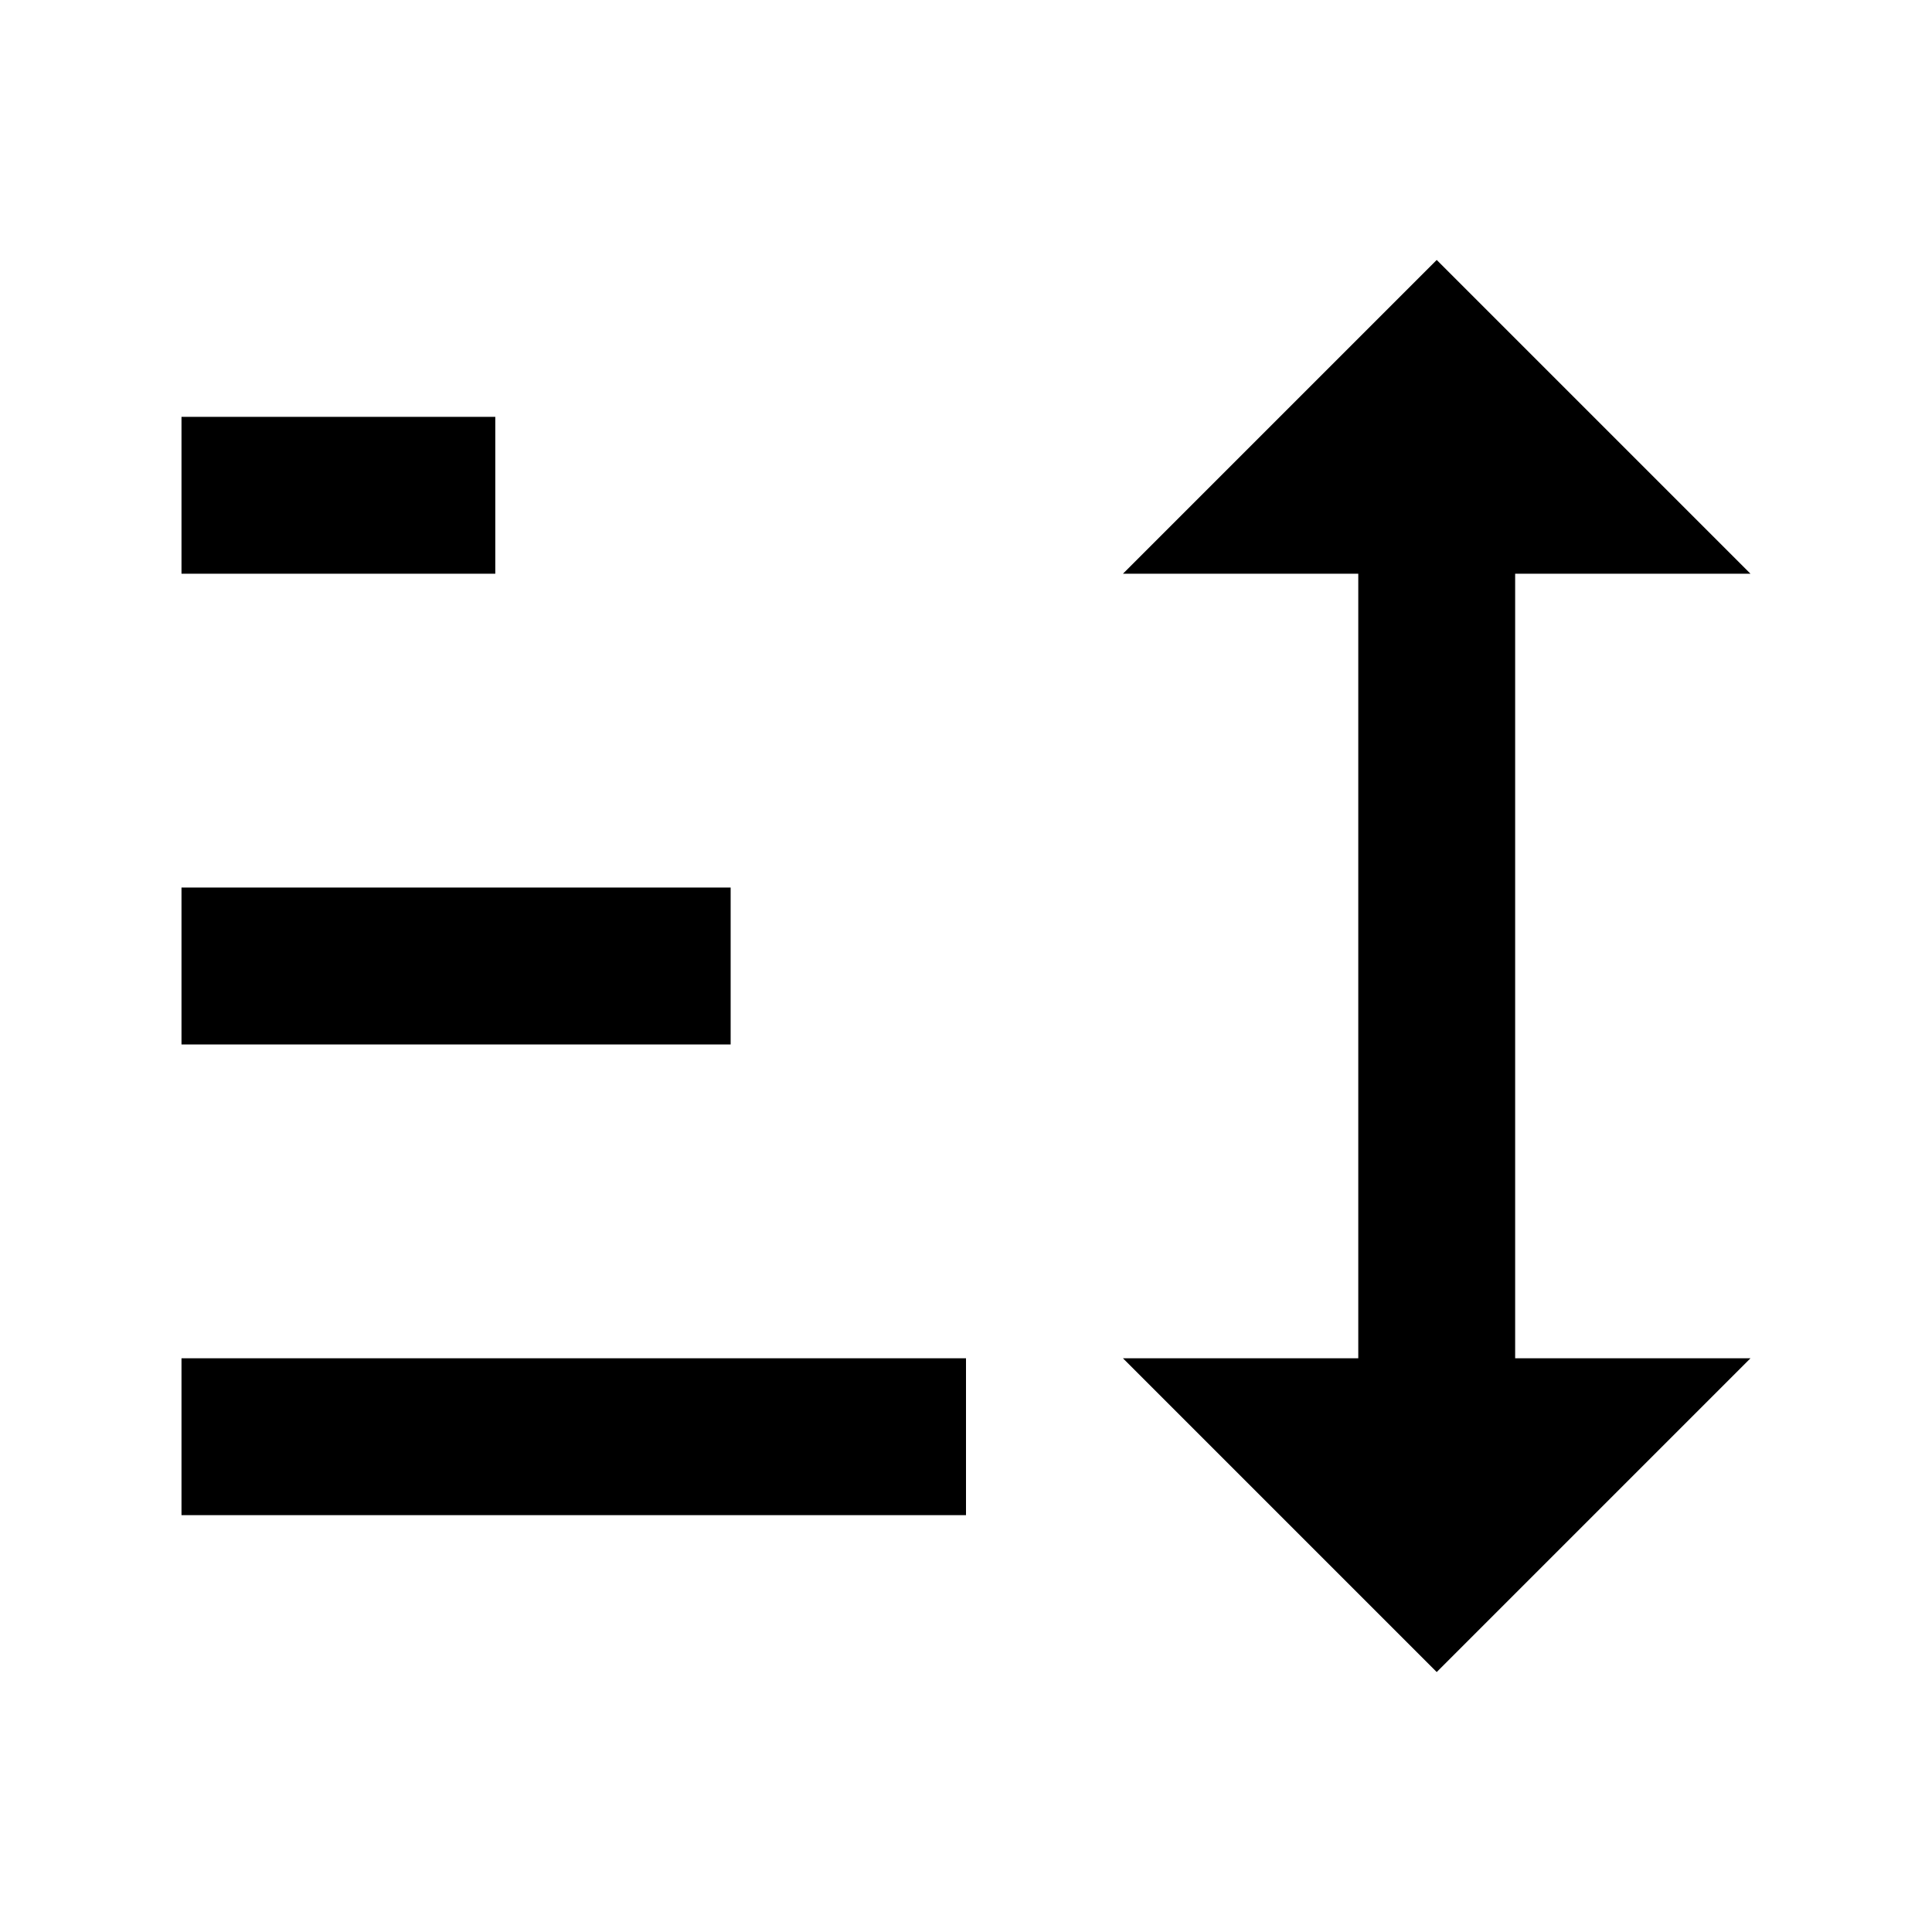 <svg width="1e3" height="1e3" version="1.1" viewBox="0 0 1e3 1e3" xmlns="http://www.w3.org/2000/svg">
 <path d="m743.64 865.45-162.42-162.42h121.82v-406.06h-121.82l162.42-162.42 162.42 162.42h-121.82v406.06h121.82m-812.12 81.212v-81.212h406.06v81.212m-406.06-243.64v-81.212h284.24v81.212m-284.24-243.64v-81.212h162.42v81.212z" stroke-width="40.606"/>
</svg>

